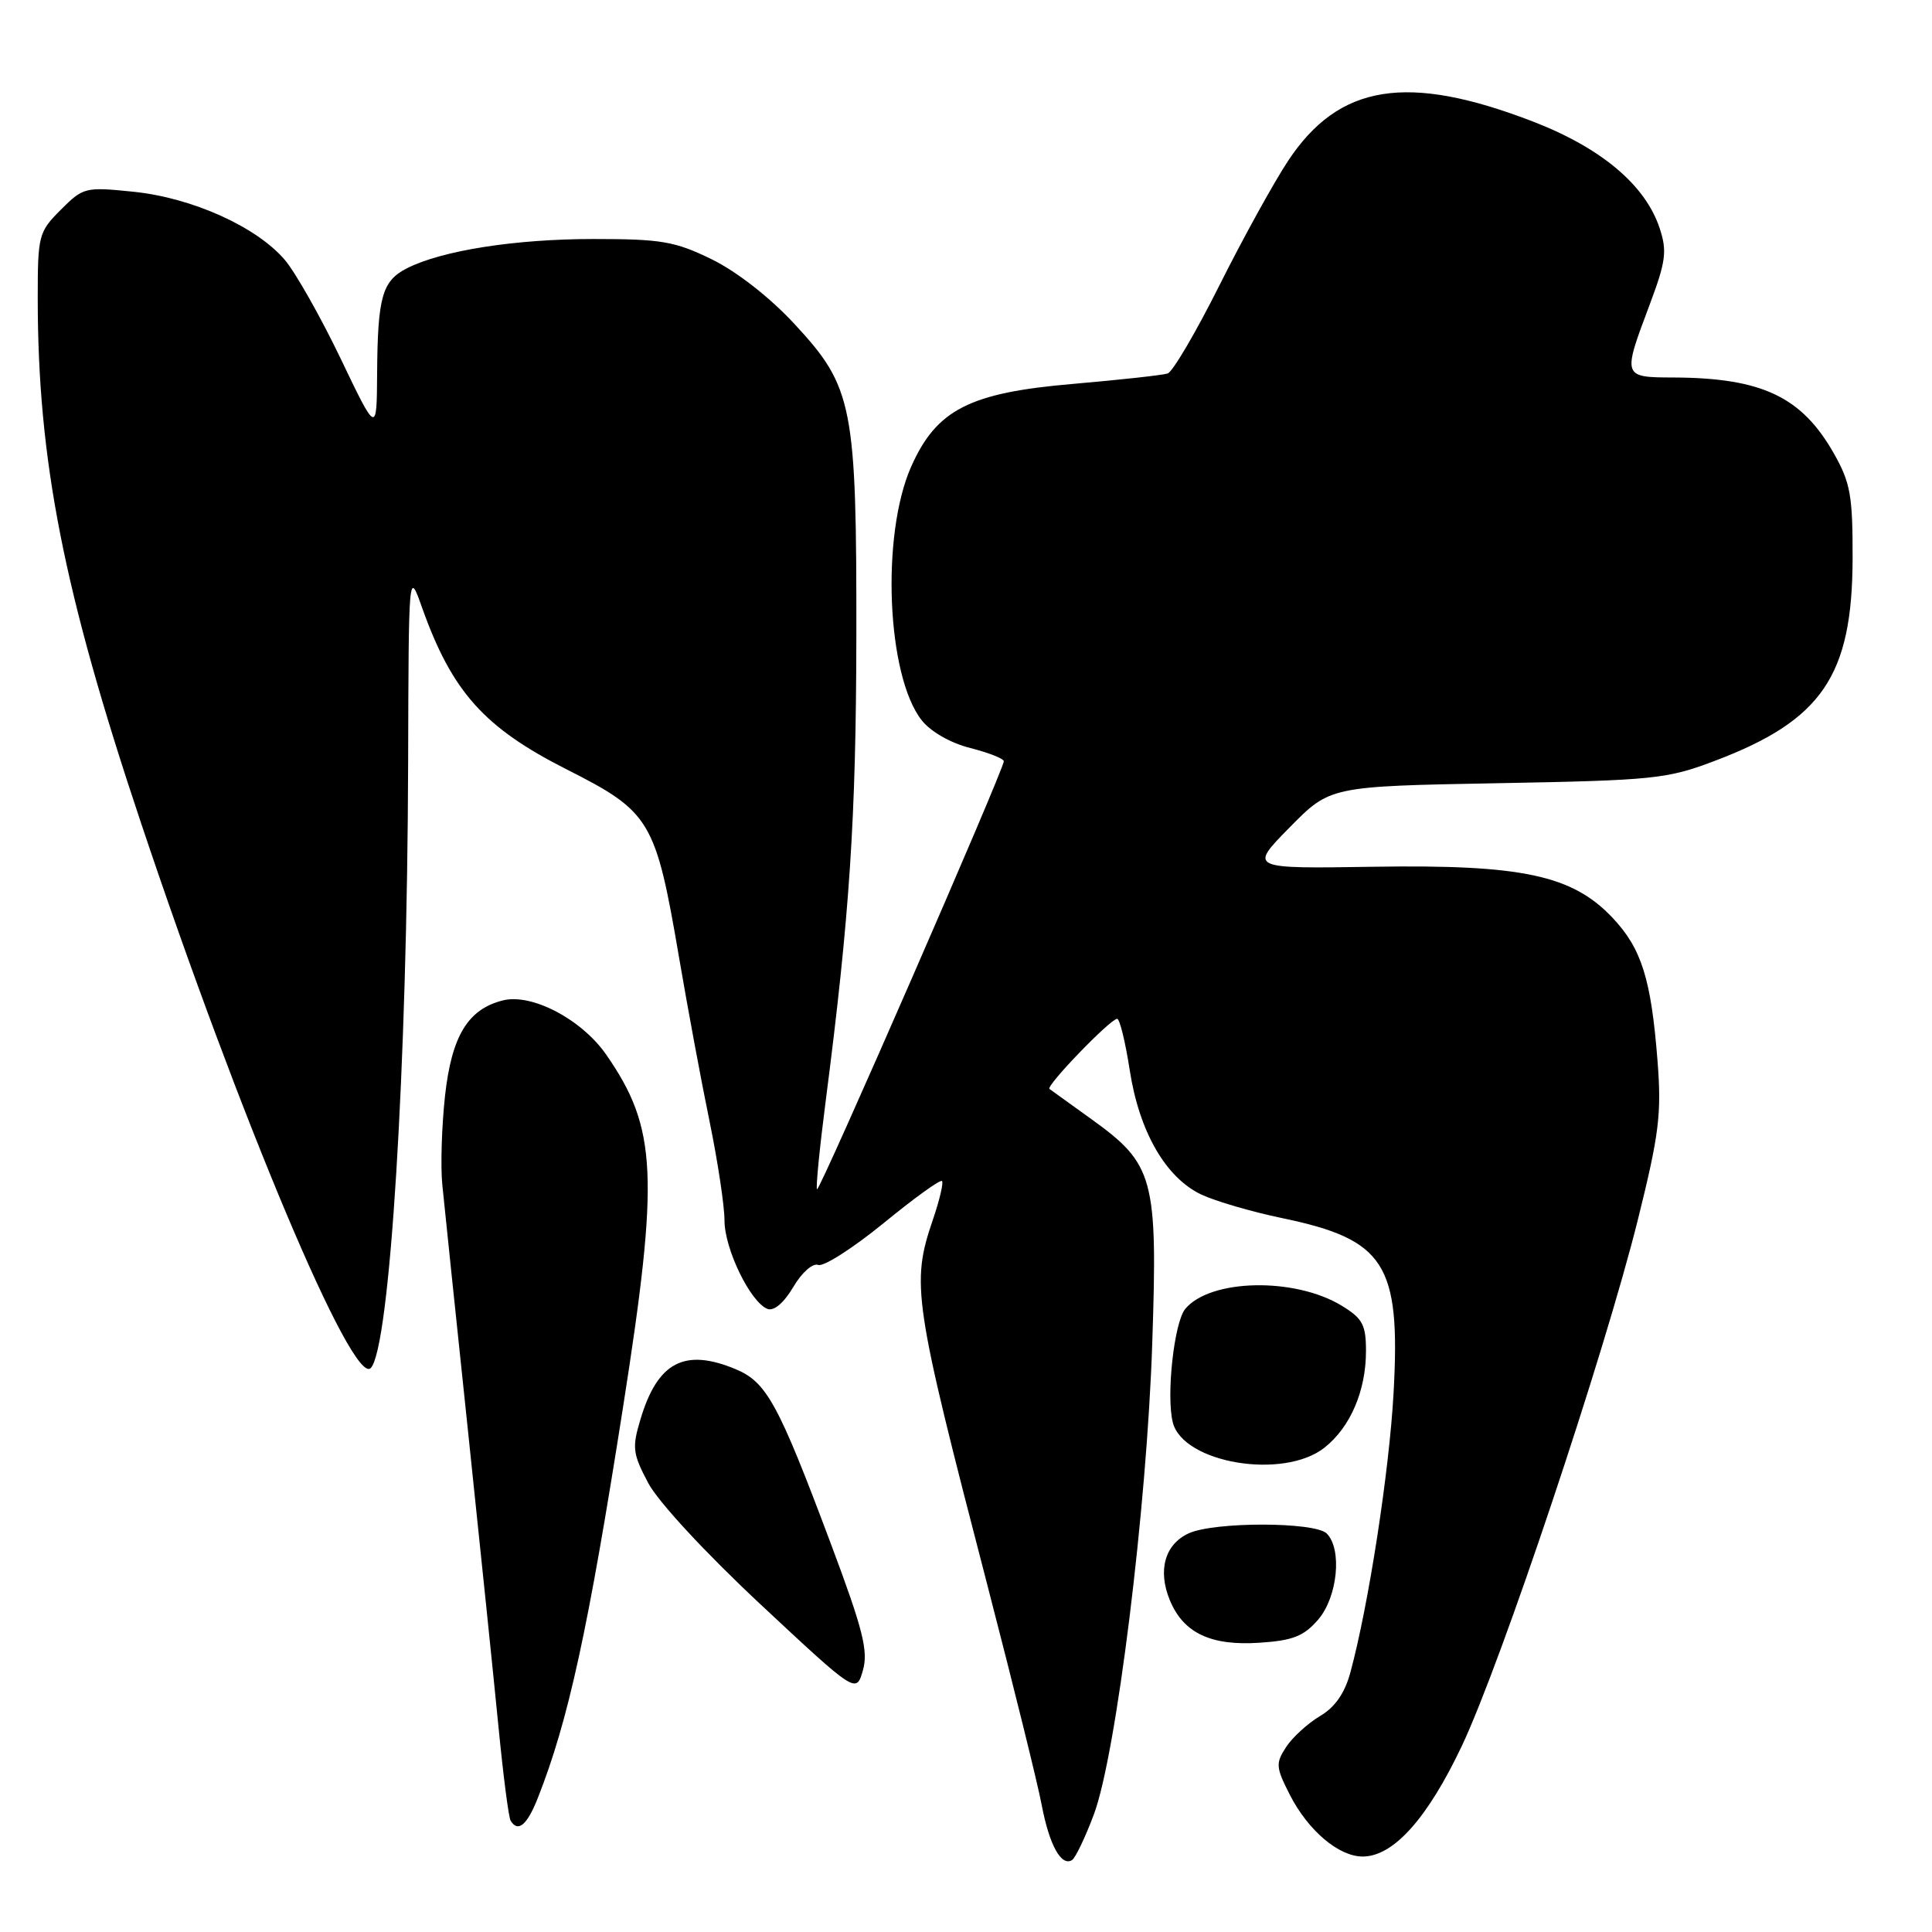 <?xml version="1.0" encoding="UTF-8" standalone="no"?>
<!DOCTYPE svg PUBLIC "-//W3C//DTD SVG 1.1//EN" "http://www.w3.org/Graphics/SVG/1.1/DTD/svg11.dtd" >
<svg xmlns="http://www.w3.org/2000/svg" xmlns:xlink="http://www.w3.org/1999/xlink" version="1.1" viewBox="0 0 256 256">
 <g >
 <path fill="currentColor"
d=" M 144.94 240.43 C 147.91 232.50 151.96 199.84 152.68 177.97 C 153.41 156.10 152.91 154.26 144.64 148.31 C 141.81 146.28 139.30 144.47 139.06 144.29 C 138.55 143.90 147.13 135.00 148.03 135.00 C 148.37 135.00 149.12 138.07 149.70 141.83 C 150.96 149.97 154.46 156.04 159.19 158.29 C 161.04 159.16 165.86 160.57 169.91 161.41 C 183.53 164.25 185.59 167.47 184.66 184.50 C 184.09 194.93 181.35 212.68 178.94 221.58 C 178.19 224.36 176.90 226.22 174.89 227.40 C 173.28 228.36 171.26 230.20 170.42 231.49 C 169.01 233.64 169.05 234.17 170.91 237.82 C 173.33 242.56 177.39 246.00 180.56 246.00 C 184.63 246.00 189.13 240.98 193.69 231.37 C 198.92 220.33 212.58 179.49 217.04 161.56 C 219.85 150.26 220.18 147.58 219.63 140.56 C 218.78 129.71 217.52 125.70 213.68 121.62 C 208.34 115.96 201.68 114.54 182.00 114.85 C 165.50 115.11 165.50 115.11 170.87 109.65 C 176.24 104.19 176.24 104.19 198.37 103.78 C 219.15 103.40 220.91 103.22 227.24 100.81 C 241.44 95.43 245.44 89.54 245.48 74.00 C 245.50 65.68 245.19 63.95 243.00 60.09 C 238.74 52.57 233.46 50.07 221.75 50.02 C 214.99 50.00 214.98 49.96 218.54 40.50 C 220.74 34.65 220.92 33.29 219.92 30.26 C 218.03 24.52 212.18 19.60 203.11 16.10 C 186.45 9.68 177.42 11.13 170.68 21.31 C 168.79 24.17 164.70 31.58 161.59 37.79 C 158.48 44.00 155.39 49.27 154.72 49.49 C 154.05 49.71 148.40 50.33 142.17 50.87 C 128.47 52.04 124.10 54.27 120.74 61.82 C 116.72 70.87 117.49 89.54 122.13 95.44 C 123.33 96.96 125.96 98.46 128.58 99.12 C 131.01 99.74 133.00 100.52 133.01 100.87 C 133.02 101.96 108.60 157.93 108.26 157.59 C 108.08 157.42 108.60 152.15 109.41 145.88 C 112.59 121.24 113.43 108.52 113.47 84.50 C 113.51 53.75 113.03 51.30 105.31 42.97 C 102.04 39.43 97.65 36.00 94.33 34.37 C 89.44 31.98 87.66 31.67 78.65 31.67 C 68.23 31.67 58.51 33.20 53.88 35.57 C 50.64 37.24 50.04 39.35 49.97 49.50 C 49.92 57.50 49.92 57.50 45.13 47.50 C 42.49 42.00 39.17 36.13 37.75 34.45 C 34.02 30.06 25.48 26.21 17.71 25.41 C 11.29 24.75 11.03 24.82 8.06 27.79 C 5.12 30.73 5.00 31.19 5.00 39.46 C 5.00 60.99 8.42 78.37 18.67 109.00 C 31.80 148.24 46.73 183.67 49.12 181.28 C 51.66 178.74 53.97 141.39 54.08 101.00 C 54.15 75.50 54.15 75.50 55.94 80.55 C 59.90 91.67 64.16 96.42 75.09 101.95 C 86.22 107.58 86.87 108.67 89.98 126.88 C 91.12 133.58 92.94 143.37 94.03 148.64 C 95.11 153.91 96.00 159.80 96.00 161.72 C 96.00 165.50 99.44 172.57 101.70 173.44 C 102.55 173.76 103.87 172.64 105.11 170.54 C 106.25 168.61 107.69 167.33 108.42 167.61 C 109.12 167.88 113.01 165.39 117.06 162.09 C 121.10 158.78 124.59 156.26 124.82 156.49 C 125.04 156.71 124.50 159.02 123.61 161.62 C 120.70 170.16 121.03 172.30 130.89 210.26 C 134.28 223.34 137.50 236.34 138.03 239.17 C 139.04 244.48 140.62 247.35 142.05 246.47 C 142.50 246.19 143.80 243.47 144.94 240.43 Z  M 71.26 238.25 C 75.30 228.03 77.92 216.03 82.55 186.50 C 87.37 155.75 87.07 149.49 80.35 139.78 C 77.10 135.08 70.47 131.59 66.63 132.56 C 62.00 133.72 59.85 137.27 58.97 145.18 C 58.53 149.21 58.36 154.53 58.61 157.00 C 58.85 159.47 60.38 174.10 62.00 189.50 C 63.62 204.90 65.45 222.68 66.07 229.00 C 66.69 235.32 67.40 240.84 67.66 241.25 C 68.64 242.85 69.84 241.85 71.26 238.25 Z  M 110.08 204.52 C 103.12 185.95 101.59 183.14 97.47 181.42 C 90.71 178.60 87.13 180.48 84.87 188.05 C 83.73 191.83 83.83 192.61 85.90 196.52 C 87.22 199.01 93.50 205.79 100.81 212.62 C 113.45 224.42 113.45 224.42 114.34 221.33 C 115.07 218.76 114.36 215.94 110.08 204.52 Z  M 174.67 214.60 C 177.24 211.61 177.87 205.27 175.80 203.20 C 174.24 201.64 160.93 201.62 157.52 203.17 C 154.35 204.62 153.37 208.08 155.02 212.06 C 156.82 216.39 160.45 218.11 166.92 217.67 C 171.32 217.38 172.78 216.80 174.67 214.60 Z  M 175.49 191.83 C 178.92 189.13 181.00 184.30 181.00 179.02 C 181.00 175.53 180.55 174.70 177.78 173.01 C 171.55 169.22 160.36 169.45 157.05 173.44 C 155.58 175.22 154.51 184.92 155.40 188.47 C 156.76 193.88 170.05 196.11 175.49 191.83 Z "/>
</g>
</svg>